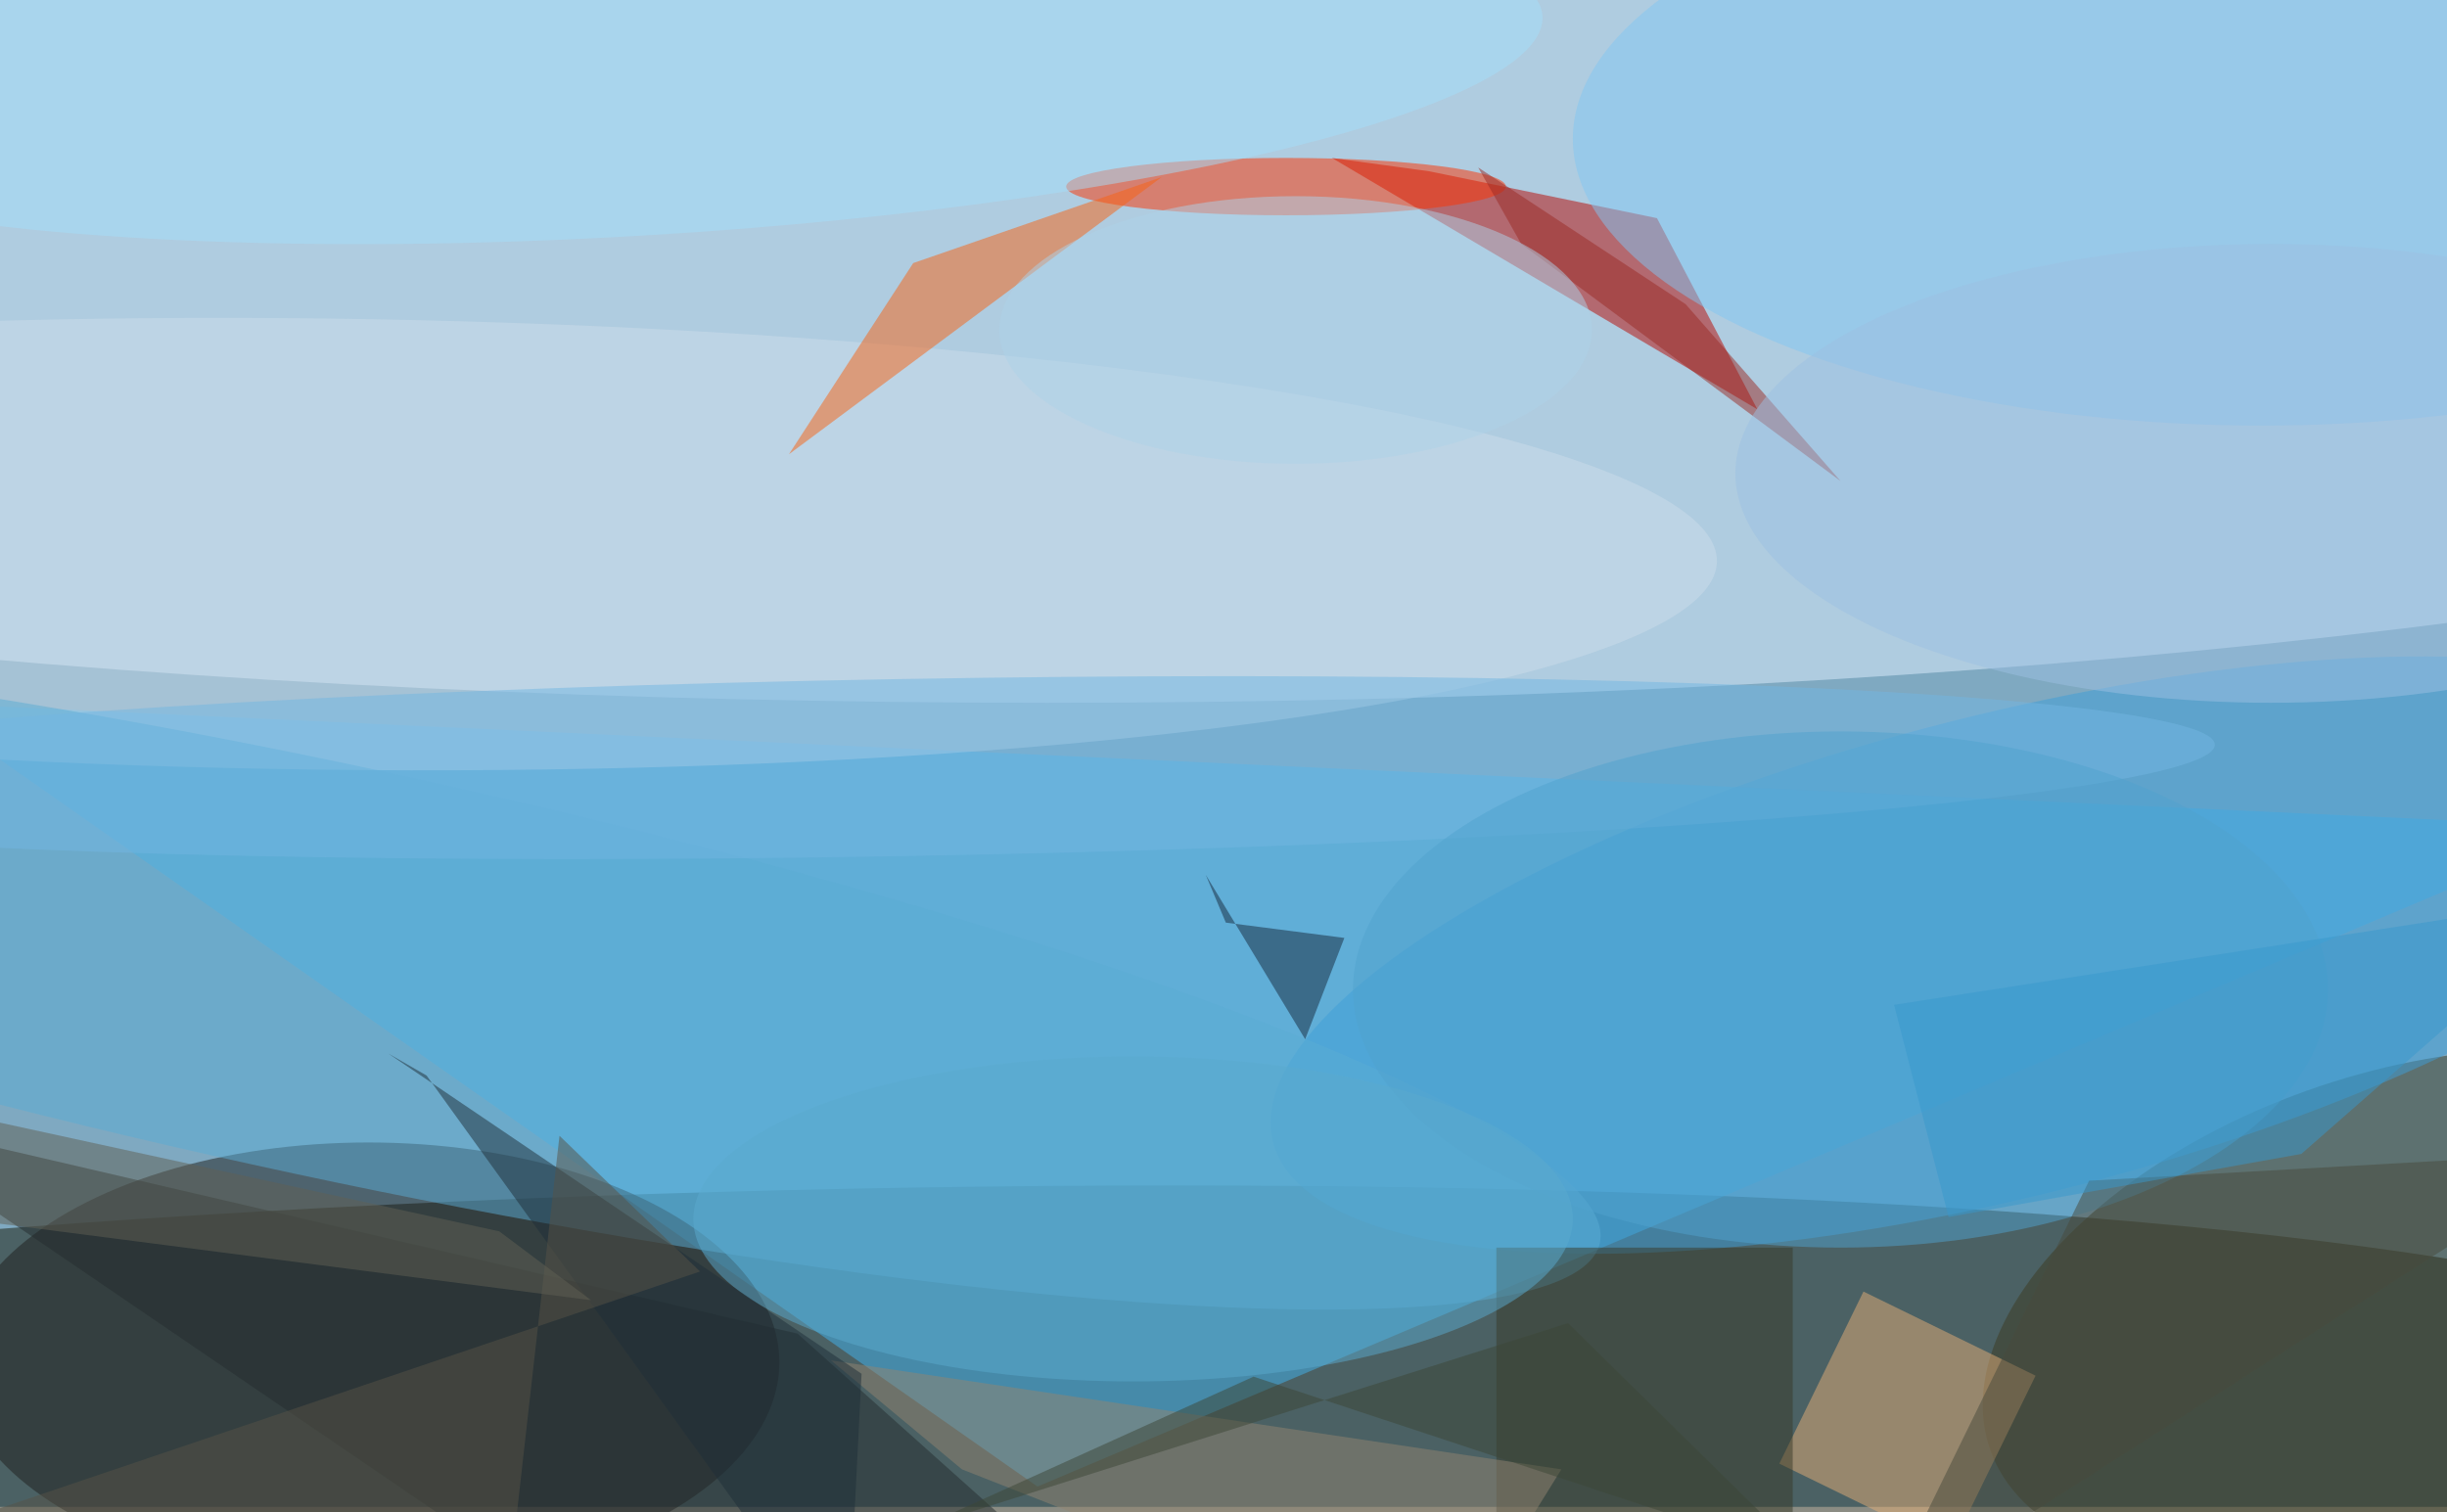 <svg xmlns="http://www.w3.org/2000/svg" viewBox="0 0 440 272"><path fill="#7fa9c1" d="M0 0h440v271H0z"/><g transform="translate(.9 .9) scale(1.719)" fill-opacity=".5"><ellipse fill="#191b09" rx="1" ry="1" transform="rotate(88.6 -35.7 116.7) scale(25.546 208.89)"/><ellipse fill="#e1f1ff" cx="109" cy="27" rx="255" ry="46"/><path fill="#42b4ee" d="M-9 73l117 82 163-69z"/><ellipse fill="#1f1e1d" cx="38" cy="142" rx="43" ry="23"/><ellipse fill="#3c3a20" rx="1" ry="1" transform="matrix(-8.165 -22.939 41.325 -14.71 249 136.5)"/><path fill="#b80600" d="M172.8 22.3L149 17.4 138.8 16l44.5 26.3z"/><ellipse fill="#3e9ed8" rx="1" ry="1" transform="matrix(-6.2 -24.379 76.863 -19.548 209.5 99.4)"/><ellipse fill="#fe3200" cx="134" cy="19" rx="23" ry="3"/><path fill="#e4af77" d="M185.6 152.6l8.8-18 18 8.8-8.8 18z"/><ellipse fill="#cdddea" rx="1" ry="1" transform="matrix(-145.773 -1.81 .293 -23.597 33.3 56.4)"/><ellipse fill="#83c6f2" cx="236" cy="14" rx="72" ry="30"/><path fill="#252d2e" d="M67.6 173h53.3l-38-34-98.9-23z"/><ellipse fill="#5aadd5" rx="1" ry="1" transform="matrix(-4.516 21.065 -132.031 -28.305 34.8 101.2)"/><path fill="#f86312" d="M95 27l26-9-39 29z"/><path fill="#393a28" d="M156 130h31v28h-31z"/><path fill="#928571" d="M150.5 173l-50.4-19.8-13.7-11.4 76.4 11.4z"/><path fill="#17283d" d="M127.7 96l12.4 1.6-4.1 10.6L125.6 91z"/><ellipse fill="#73b7e2" rx="1" ry="1" transform="rotate(179 46.4 40.3) scale(137.684 9.263)"/><path fill="#9a2b24" d="M158.6 25L192 49.8l-16.2-18.5L154.1 17z"/><ellipse fill="#50a3cf" cx="192" cy="103" rx="51" ry="27"/><ellipse fill="#5baacf" cx="118" cy="127" rx="46" ry="17"/><path fill="#1e2f38" d="M88.1 173l-44-61-4-2.3 49.5 33.5z"/><path fill="#484a3d" d="M271 120l-75 48 22-45z"/><ellipse fill="#a5defa" rx="1" ry="1" transform="matrix(95.825 -5.53 1.008 17.464 65 6.7)"/><ellipse fill="#9dc0e2" cx="237" cy="49" rx="56" ry="24"/><path fill="#575246" d="M52 171.5l-68-9 88.7-30L58 118.3z"/><path fill="#606054" d="M-8 115.3l59.7 13 9.6 7.2-77.3-10z"/><ellipse fill="#aed3e9" cx="135" cy="34" rx="31" ry="14"/><path fill="#3d4637" d="M130.6 143.5l58.1 19.2-25.2-24.8-68 21.5z"/><path fill="#3899cd" d="M240.2 120.2l-36.9 6.6-5.7-22.2L271 93.2z"/></g></svg>